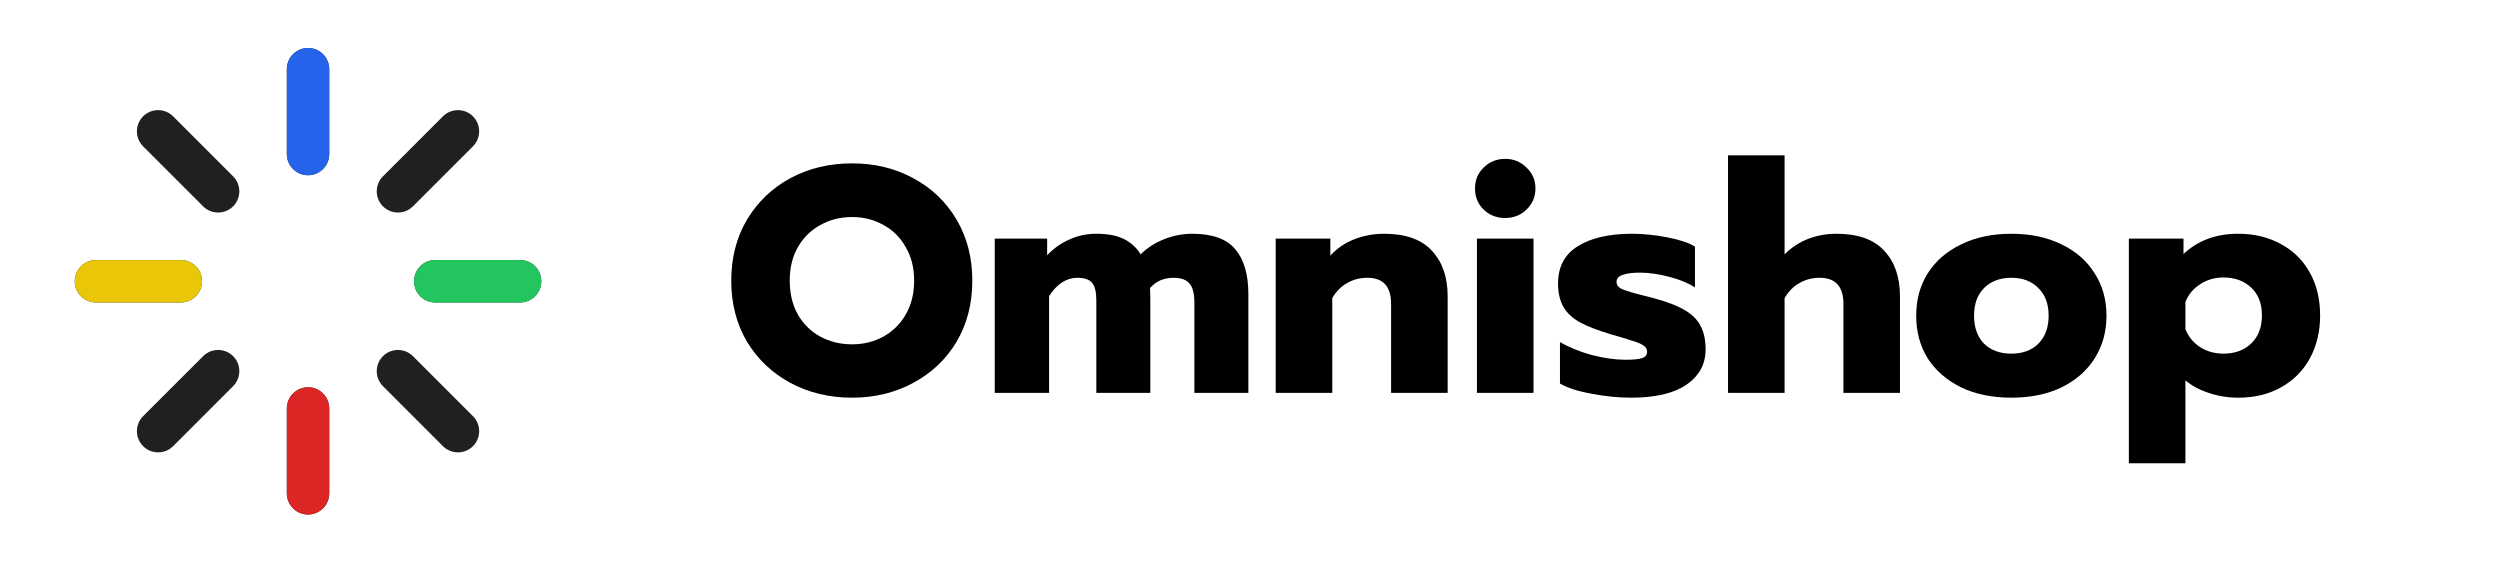 <svg width="175" height="40" viewBox="0 0 175 40" fill="none" xmlns="http://www.w3.org/2000/svg">
<path d="M59.648 27.838C58.057 27.838 56.617 27.493 55.328 26.803C54.053 26.113 53.04 25.153 52.29 23.923C51.555 22.678 51.188 21.253 51.188 19.648C51.188 18.043 51.555 16.618 52.29 15.373C53.04 14.128 54.053 13.16 55.328 12.47C56.617 11.78 58.057 11.435 59.648 11.435C61.222 11.435 62.648 11.78 63.922 12.47C65.213 13.16 66.225 14.128 66.96 15.373C67.695 16.618 68.062 18.043 68.062 19.648C68.062 21.253 67.695 22.678 66.96 23.923C66.225 25.153 65.213 26.113 63.922 26.803C62.648 27.493 61.222 27.838 59.648 27.838ZM59.648 24.103C60.443 24.103 61.17 23.923 61.83 23.563C62.49 23.203 63.015 22.685 63.405 22.01C63.795 21.335 63.99 20.548 63.99 19.648C63.99 18.748 63.795 17.968 63.405 17.308C63.03 16.633 62.513 16.115 61.852 15.755C61.193 15.38 60.458 15.193 59.648 15.193C58.822 15.193 58.08 15.38 57.42 15.755C56.76 16.115 56.235 16.633 55.845 17.308C55.47 17.968 55.282 18.748 55.282 19.648C55.282 20.548 55.47 21.335 55.845 22.01C56.235 22.685 56.76 23.203 57.42 23.563C58.095 23.923 58.837 24.103 59.648 24.103Z" fill="black"/>
<path d="M69.633 16.7H73.301V17.87C73.751 17.39 74.268 17.023 74.853 16.768C75.438 16.498 76.061 16.363 76.721 16.363C77.531 16.363 78.176 16.483 78.656 16.723C79.151 16.963 79.548 17.323 79.848 17.803C80.298 17.353 80.846 17 81.491 16.745C82.136 16.49 82.788 16.363 83.448 16.363C84.873 16.363 85.886 16.73 86.486 17.465C87.086 18.185 87.386 19.228 87.386 20.593V27.5H83.606V21.155C83.606 20.555 83.493 20.12 83.268 19.85C83.043 19.58 82.668 19.445 82.143 19.445C81.468 19.445 80.921 19.685 80.501 20.165C80.516 20.42 80.523 20.81 80.523 21.335V27.5H76.743V20.998C76.743 20.443 76.646 20.045 76.451 19.805C76.256 19.565 75.911 19.445 75.416 19.445C74.651 19.445 73.991 19.873 73.436 20.728V27.5H69.633V16.7Z" fill="black"/>
<path d="M89.299 16.7H93.124V17.893C93.589 17.383 94.151 17 94.811 16.745C95.471 16.49 96.161 16.363 96.881 16.363C98.396 16.363 99.514 16.76 100.234 17.555C100.969 18.335 101.336 19.4 101.336 20.75V27.5H97.376V21.268C97.376 20.053 96.821 19.445 95.711 19.445C95.201 19.445 94.736 19.565 94.316 19.805C93.896 20.03 93.544 20.383 93.259 20.863V27.5H89.299V16.7Z" fill="black"/>
<path d="M105.366 15.26C104.766 15.26 104.264 15.065 103.859 14.675C103.454 14.285 103.251 13.79 103.251 13.19C103.251 12.605 103.454 12.118 103.859 11.728C104.264 11.323 104.766 11.12 105.366 11.12C105.951 11.12 106.446 11.323 106.851 11.728C107.271 12.118 107.481 12.605 107.481 13.19C107.481 13.775 107.271 14.27 106.851 14.675C106.446 15.065 105.951 15.26 105.366 15.26ZM103.386 16.7H107.346V27.5H103.386V16.7Z" fill="black"/>
<path d="M114.171 27.838C113.301 27.838 112.393 27.748 111.448 27.568C110.503 27.403 109.753 27.163 109.198 26.848V23.945C109.813 24.305 110.548 24.605 111.403 24.845C112.273 25.07 113.068 25.183 113.788 25.183C114.313 25.183 114.696 25.145 114.936 25.07C115.176 24.995 115.296 24.845 115.296 24.62C115.296 24.44 115.213 24.298 115.048 24.193C114.898 24.073 114.613 23.953 114.193 23.833C113.788 23.698 113.316 23.555 112.776 23.405C111.861 23.135 111.141 22.858 110.616 22.573C110.091 22.288 109.701 21.928 109.446 21.493C109.191 21.058 109.063 20.51 109.063 19.85C109.063 18.68 109.521 17.81 110.436 17.24C111.366 16.655 112.633 16.363 114.238 16.363C115.018 16.363 115.836 16.445 116.691 16.61C117.561 16.775 118.213 16.993 118.648 17.263V20.12C118.198 19.82 117.598 19.573 116.848 19.378C116.113 19.183 115.423 19.085 114.778 19.085C114.268 19.085 113.871 19.138 113.586 19.243C113.301 19.333 113.158 19.498 113.158 19.738C113.158 19.963 113.301 20.135 113.586 20.255C113.871 20.375 114.381 20.525 115.116 20.705C115.596 20.825 115.798 20.878 115.723 20.863C116.683 21.118 117.426 21.403 117.951 21.718C118.476 22.033 118.843 22.408 119.053 22.843C119.278 23.263 119.391 23.803 119.391 24.463C119.391 25.498 118.941 26.323 118.041 26.938C117.156 27.538 115.866 27.838 114.171 27.838Z" fill="black"/>
<path d="M120.961 10.873H124.921V17.803C125.401 17.323 125.949 16.963 126.564 16.723C127.194 16.483 127.854 16.363 128.544 16.363C130.059 16.363 131.176 16.76 131.896 17.555C132.631 18.335 132.999 19.4 132.999 20.75V27.5H129.039V21.268C129.039 20.053 128.484 19.445 127.374 19.445C126.864 19.445 126.399 19.565 125.979 19.805C125.559 20.03 125.206 20.383 124.921 20.863V27.5H120.961V10.873Z" fill="black"/>
<path d="M140.794 27.838C139.459 27.838 138.289 27.598 137.284 27.118C136.279 26.623 135.499 25.948 134.944 25.093C134.404 24.223 134.134 23.225 134.134 22.1C134.134 20.975 134.404 19.985 134.944 19.13C135.499 18.26 136.279 17.585 137.284 17.105C138.289 16.61 139.459 16.363 140.794 16.363C142.129 16.363 143.299 16.61 144.304 17.105C145.309 17.585 146.082 18.26 146.622 19.13C147.177 19.985 147.454 20.975 147.454 22.1C147.454 23.225 147.177 24.223 146.622 25.093C146.082 25.948 145.309 26.623 144.304 27.118C143.299 27.598 142.129 27.838 140.794 27.838ZM140.794 24.755C141.589 24.755 142.219 24.523 142.684 24.058C143.164 23.578 143.404 22.925 143.404 22.1C143.404 21.275 143.164 20.63 142.684 20.165C142.219 19.685 141.589 19.445 140.794 19.445C139.999 19.445 139.362 19.685 138.882 20.165C138.417 20.63 138.184 21.275 138.184 22.1C138.184 22.925 138.417 23.578 138.882 24.058C139.362 24.523 139.999 24.755 140.794 24.755Z" fill="black"/>
<path d="M149.02 16.7H152.845V17.78C153.85 16.835 155.125 16.363 156.67 16.363C157.795 16.363 158.793 16.603 159.663 17.083C160.533 17.548 161.208 18.215 161.688 19.085C162.168 19.94 162.408 20.938 162.408 22.078C162.408 23.203 162.168 24.208 161.688 25.093C161.208 25.963 160.533 26.638 159.663 27.118C158.808 27.598 157.81 27.838 156.67 27.838C155.95 27.838 155.26 27.725 154.6 27.5C153.955 27.29 153.415 26.998 152.98 26.623V32.428H149.02V16.7ZM155.635 24.755C156.445 24.755 157.098 24.515 157.593 24.035C158.088 23.555 158.335 22.903 158.335 22.078C158.335 21.253 158.088 20.608 157.593 20.143C157.098 19.663 156.445 19.423 155.635 19.423C155.035 19.423 154.495 19.58 154.015 19.895C153.535 20.195 153.19 20.608 152.98 21.133V23.045C153.19 23.57 153.535 23.99 154.015 24.305C154.495 24.605 155.035 24.755 155.635 24.755Z" fill="black"/>
<path fill-rule="evenodd" clip-rule="evenodd" d="M21.562 3.359C22.382 3.359 23.047 4.024 23.047 4.844V10.781C23.047 11.601 22.382 12.266 21.562 12.266C20.743 12.266 20.078 11.601 20.078 10.781V4.844C20.078 4.024 20.743 3.359 21.562 3.359ZM10.018 8.143C10.598 7.564 11.538 7.564 12.118 8.143L16.318 12.344C16.898 12.924 16.898 13.864 16.318 14.443C15.739 15.023 14.799 15.023 14.219 14.443L10.018 10.243C9.439 9.663 9.439 8.723 10.018 8.143ZM33.107 8.143C33.686 8.723 33.686 9.663 33.107 10.243L28.906 14.443C28.326 15.023 27.386 15.023 26.807 14.443C26.227 13.864 26.227 12.924 26.807 12.344L31.007 8.143C31.587 7.564 32.527 7.564 33.107 8.143ZM5.234 19.688C5.234 18.868 5.899 18.203 6.719 18.203H12.656C13.476 18.203 14.141 18.868 14.141 19.688C14.141 20.507 13.476 21.172 12.656 21.172H6.719C5.899 21.172 5.234 20.507 5.234 19.688ZM28.984 19.688C28.984 18.868 29.649 18.203 30.469 18.203H36.406C37.226 18.203 37.891 18.868 37.891 19.688C37.891 20.507 37.226 21.172 36.406 21.172H30.469C29.649 21.172 28.984 20.507 28.984 19.688ZM16.318 24.932C16.898 25.511 16.898 26.451 16.318 27.031L12.118 31.232C11.538 31.811 10.598 31.811 10.018 31.232C9.439 30.652 9.439 29.712 10.018 29.132L14.219 24.932C14.799 24.352 15.739 24.352 16.318 24.932ZM26.807 24.932C27.386 24.352 28.326 24.352 28.906 24.932L33.107 29.132C33.686 29.712 33.686 30.652 33.107 31.232C32.527 31.811 31.587 31.811 31.007 31.232L26.807 27.031C26.227 26.451 26.227 25.511 26.807 24.932ZM21.562 27.109C22.382 27.109 23.047 27.774 23.047 28.594V34.531C23.047 35.351 22.382 36.016 21.562 36.016C20.743 36.016 20.078 35.351 20.078 34.531V28.594C20.078 27.774 20.743 27.109 21.562 27.109Z" fill="#202020"/>
<path fill-rule="evenodd" clip-rule="evenodd" d="M21.562 27.109C22.382 27.109 23.047 27.774 23.047 28.594V34.531C23.047 35.351 22.382 36.016 21.562 36.016C20.743 36.016 20.078 35.351 20.078 34.531V28.594C20.078 27.774 20.743 27.109 21.562 27.109Z" fill="#DC2626"/>
<path fill-rule="evenodd" clip-rule="evenodd" d="M5.234 19.688C5.234 18.868 5.899 18.203 6.719 18.203H12.656C13.476 18.203 14.141 18.868 14.141 19.688C14.141 20.507 13.476 21.172 12.656 21.172H6.719C5.899 21.172 5.234 20.507 5.234 19.688Z" fill="#EAC608"/>
<path fill-rule="evenodd" clip-rule="evenodd" d="M21.562 3.359C22.382 3.359 23.047 4.024 23.047 4.844V10.781C23.047 11.601 22.382 12.266 21.562 12.266C20.743 12.266 20.078 11.601 20.078 10.781V4.844C20.078 4.024 20.743 3.359 21.562 3.359Z" fill="#2563EB"/>
<path fill-rule="evenodd" clip-rule="evenodd" d="M28.984 19.688C28.984 18.868 29.649 18.203 30.469 18.203H36.406C37.226 18.203 37.891 18.868 37.891 19.688C37.891 20.507 37.226 21.172 36.406 21.172H30.469C29.649 21.172 28.984 20.507 28.984 19.688Z" fill="#22C55E"/>
</svg>
